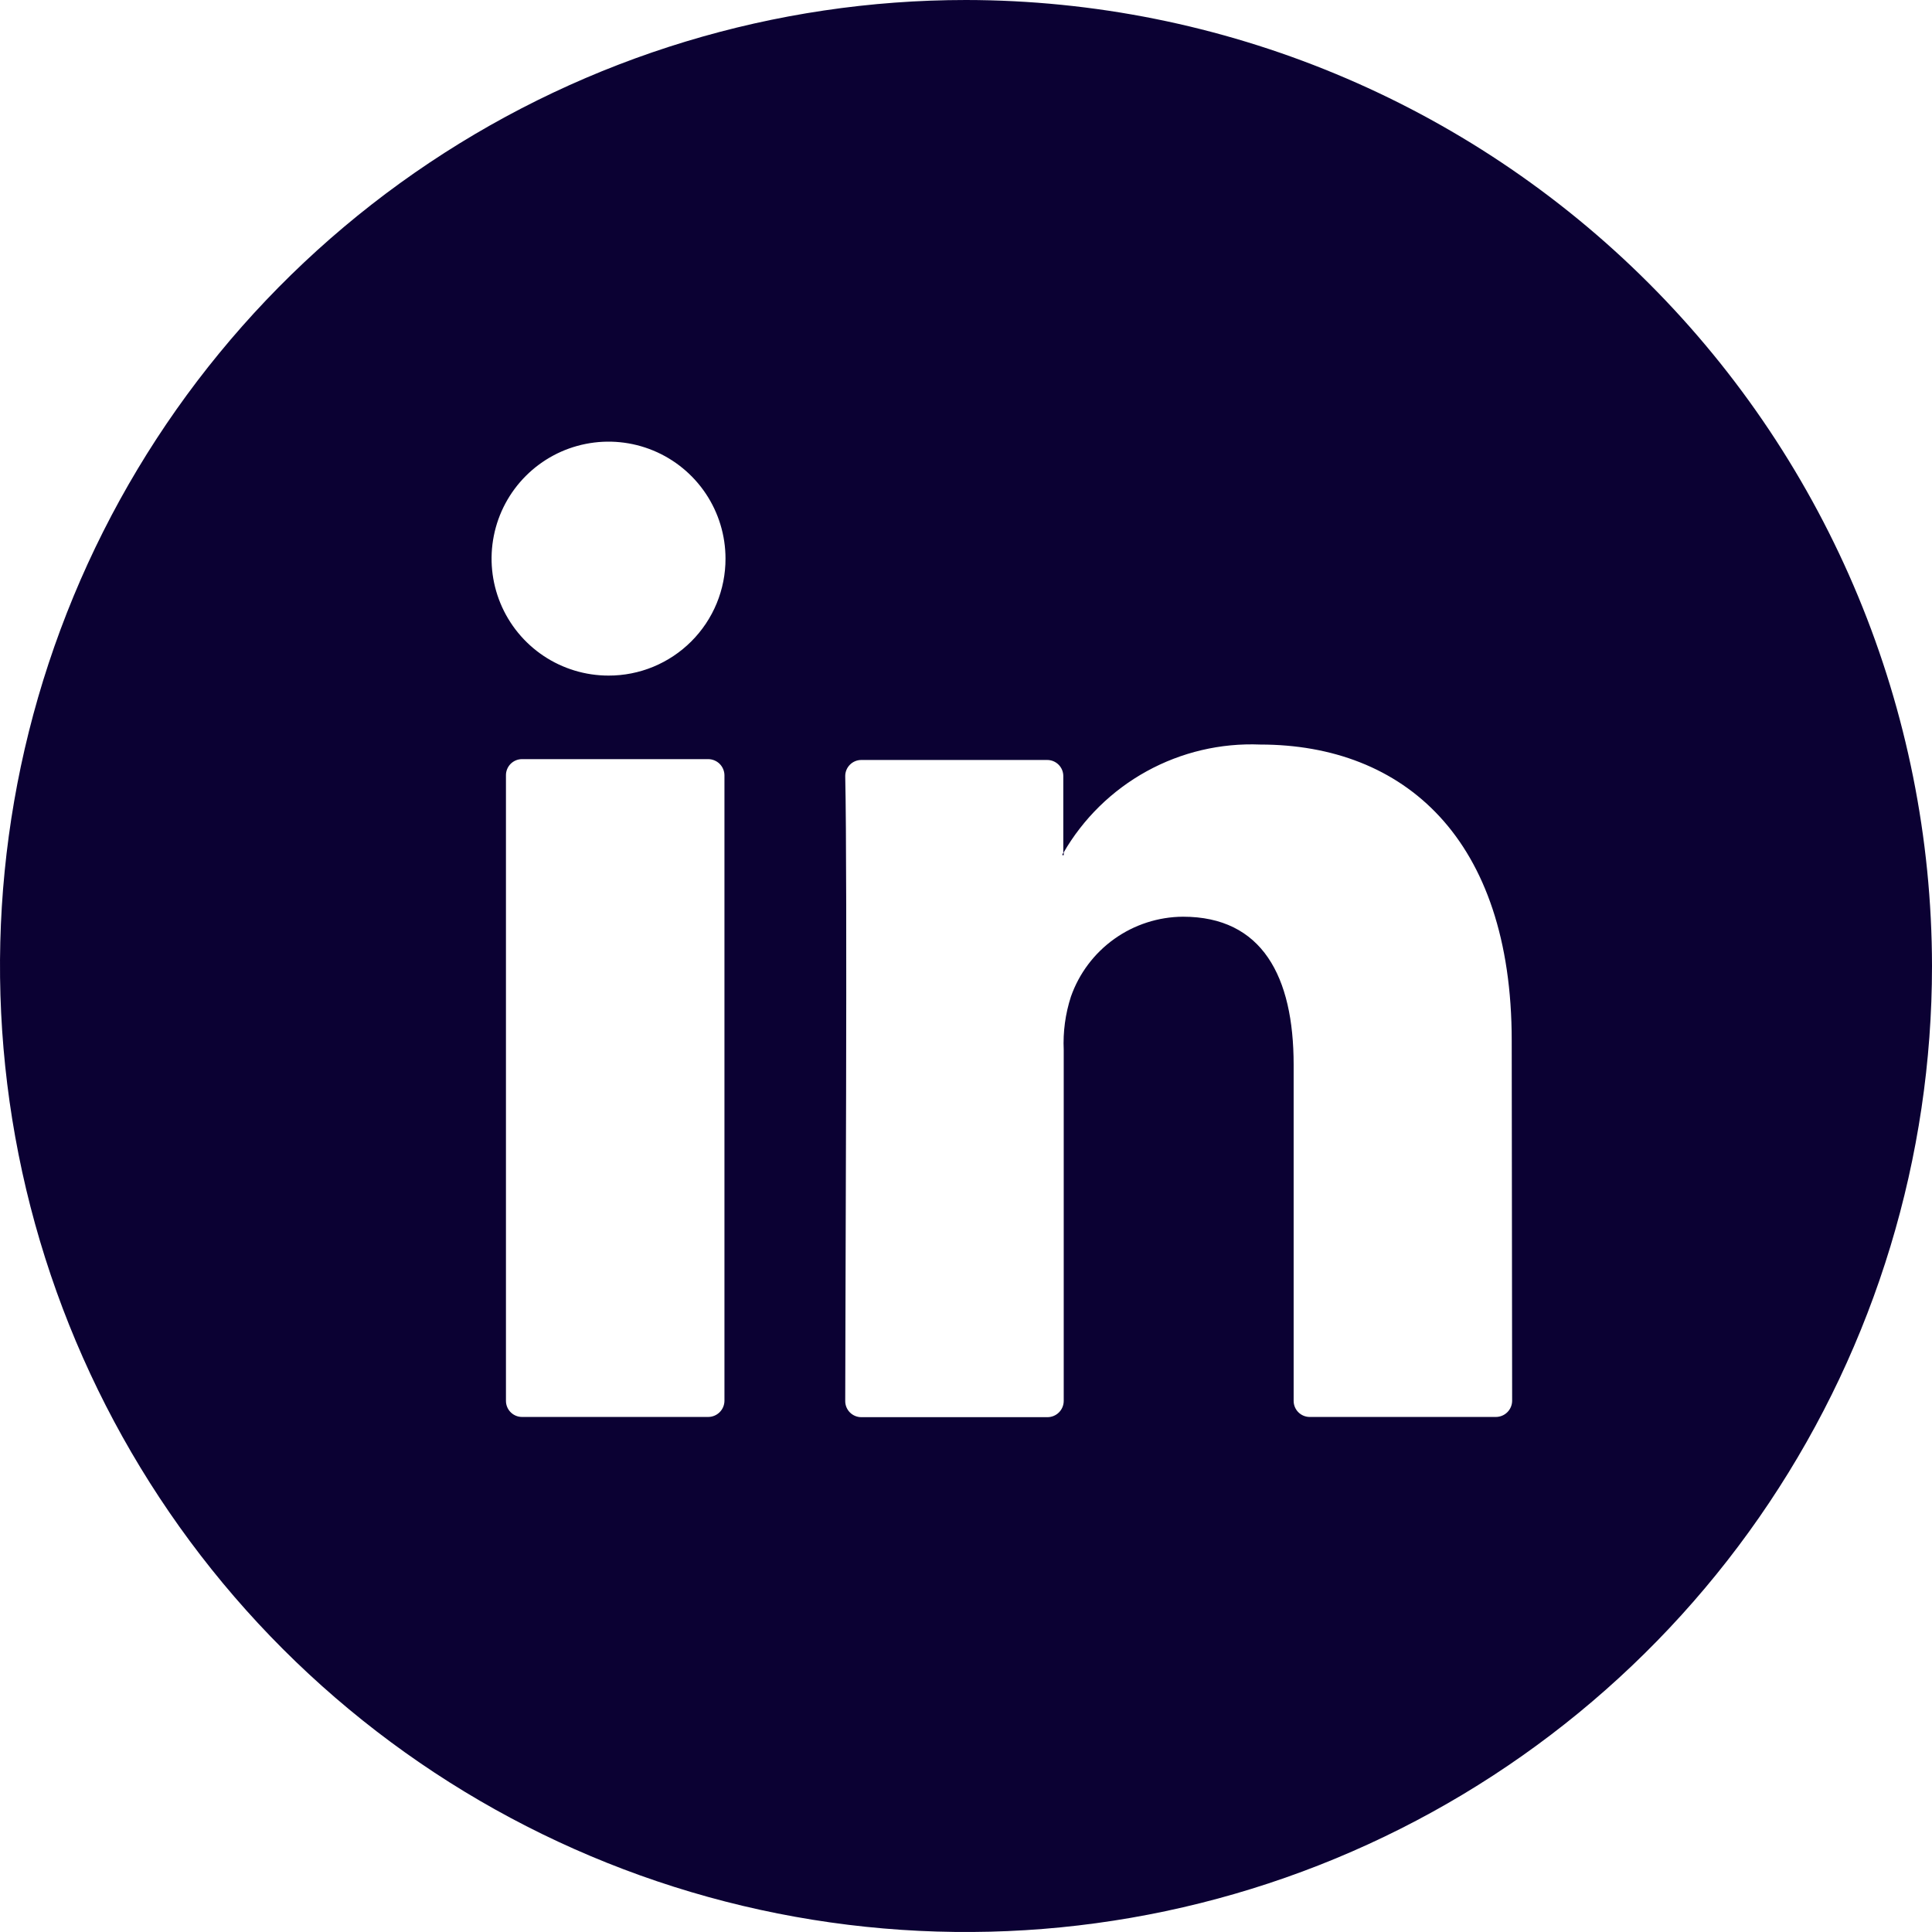<svg width="160" height="160" viewBox="0 0 160 160" fill="none" xmlns="http://www.w3.org/2000/svg">
<path d="M87.97 70.769H88.093V70.576L87.97 70.769ZM87.97 70.769H88.093V70.576L87.97 70.769ZM87.97 70.769H88.093V70.576L87.97 70.769ZM87.97 70.769H88.093V70.576L87.97 70.769ZM87.97 70.769H88.093V70.576L87.97 70.769ZM87.97 70.769H88.093V70.576L87.97 70.769ZM87.97 70.769H88.093V70.576L87.97 70.769ZM87.97 70.769H88.093V70.576L87.97 70.769ZM87.97 70.769H88.093V70.576L87.97 70.769ZM87.97 70.769H88.093V70.576L87.97 70.769ZM87.97 70.769H88.093V70.576L87.97 70.769ZM87.97 70.769H88.093V70.576L87.97 70.769ZM87.97 70.769H88.093V70.576L87.97 70.769ZM87.97 70.769H88.093V70.576L87.97 70.769ZM87.97 70.769H88.093V70.576L87.97 70.769ZM87.97 70.769H88.093V70.576L87.97 70.769ZM80 0C64.177 0 48.71 4.692 35.554 13.482C22.398 22.273 12.145 34.767 6.09 49.385C0.035 64.003 -1.55 80.089 1.537 95.607C4.624 111.126 12.243 125.38 23.431 136.569C34.62 147.757 48.874 155.376 64.393 158.463C79.911 161.55 95.997 159.965 110.615 153.91C125.233 147.855 137.727 137.602 146.518 124.446C155.308 111.29 160 95.823 160 80C159.977 58.79 151.541 38.455 136.543 23.457C121.545 8.459 101.21 0.023 80 0V0ZM59.996 116.015C59.991 116.37 59.847 116.708 59.594 116.957C59.342 117.206 59.002 117.346 58.647 117.346H43.232C42.879 117.346 42.54 117.206 42.291 116.956C42.041 116.707 41.901 116.368 41.901 116.015V64.217C41.898 64.041 41.931 63.866 41.997 63.702C42.063 63.539 42.16 63.39 42.284 63.264C42.408 63.139 42.556 63.039 42.718 62.971C42.881 62.903 43.056 62.868 43.232 62.868H58.647C58.824 62.868 58.999 62.903 59.163 62.971C59.327 63.039 59.475 63.138 59.601 63.263C59.726 63.389 59.825 63.537 59.893 63.701C59.961 63.865 59.996 64.04 59.996 64.217V116.015ZM50.396 55.949C48.48 55.949 46.608 55.381 45.015 54.317C43.422 53.252 42.18 51.739 41.447 49.969C40.714 48.199 40.522 46.252 40.896 44.373C41.269 42.493 42.192 40.767 43.547 39.413C44.901 38.058 46.627 37.135 48.507 36.762C50.386 36.388 52.333 36.58 54.103 37.313C55.873 38.046 57.386 39.288 58.451 40.881C59.515 42.474 60.083 44.346 60.083 46.262C60.086 47.535 59.837 48.796 59.351 49.972C58.865 51.148 58.151 52.217 57.251 53.117C56.351 54.017 55.282 54.73 54.106 55.217C52.93 55.703 51.669 55.952 50.396 55.949V55.949ZM125.229 116.015C125.224 116.37 125.08 116.708 124.828 116.957C124.575 117.206 124.235 117.346 123.88 117.346H108.465C108.29 117.346 108.117 117.312 107.956 117.245C107.794 117.178 107.647 117.08 107.524 116.956C107.4 116.833 107.302 116.686 107.235 116.524C107.168 116.363 107.134 116.19 107.134 116.015V88.18C107.134 80.858 104.524 75.918 97.972 75.918C95.931 75.93 93.943 76.572 92.281 77.758C90.619 78.943 89.364 80.614 88.688 82.54C88.227 83.964 88.025 85.459 88.093 86.954V116.015C88.093 116.373 87.951 116.716 87.698 116.969C87.445 117.222 87.102 117.364 86.744 117.364H71.329C71.153 117.364 70.978 117.329 70.816 117.261C70.653 117.193 70.505 117.093 70.382 116.968C70.258 116.842 70.16 116.693 70.094 116.53C70.028 116.366 69.996 116.191 69.998 116.015C69.998 108.623 70.191 72.73 69.998 64.287C69.996 64.111 70.028 63.936 70.094 63.772C70.16 63.609 70.258 63.46 70.382 63.335C70.505 63.209 70.653 63.109 70.816 63.041C70.978 62.973 71.153 62.938 71.329 62.938H86.709C86.887 62.936 87.063 62.969 87.228 63.036C87.393 63.103 87.542 63.203 87.668 63.328C87.794 63.454 87.893 63.604 87.96 63.768C88.027 63.933 88.06 64.109 88.058 64.287V70.646C89.696 67.802 92.082 65.46 94.957 63.876C97.832 62.292 101.086 61.526 104.366 61.66C116.26 61.66 125.194 69.437 125.194 86.183L125.229 116.015ZM88.093 70.821V70.628L87.97 70.821H88.093ZM87.97 70.821H88.093V70.628L87.97 70.821ZM87.97 70.821H88.093V70.628L87.97 70.821ZM87.97 70.821H88.093V70.628L87.97 70.821ZM87.97 70.821H88.093V70.628L87.97 70.821ZM87.97 70.821H88.093V70.628L87.97 70.821ZM87.97 70.821H88.093V70.628L87.97 70.821ZM87.97 70.821H88.093V70.628L87.97 70.821ZM87.97 70.821H88.093V70.628L87.97 70.821ZM87.97 70.821H88.093V70.628L87.97 70.821ZM87.97 70.821H88.093V70.628L87.97 70.821ZM87.97 70.821H88.093V70.628L87.97 70.821ZM87.97 70.821H88.093V70.628L87.97 70.821ZM87.97 70.821H88.093V70.628L87.97 70.821ZM87.97 70.821H88.093V70.628L87.97 70.821Z" fill="#0B0133"/>
</svg>
